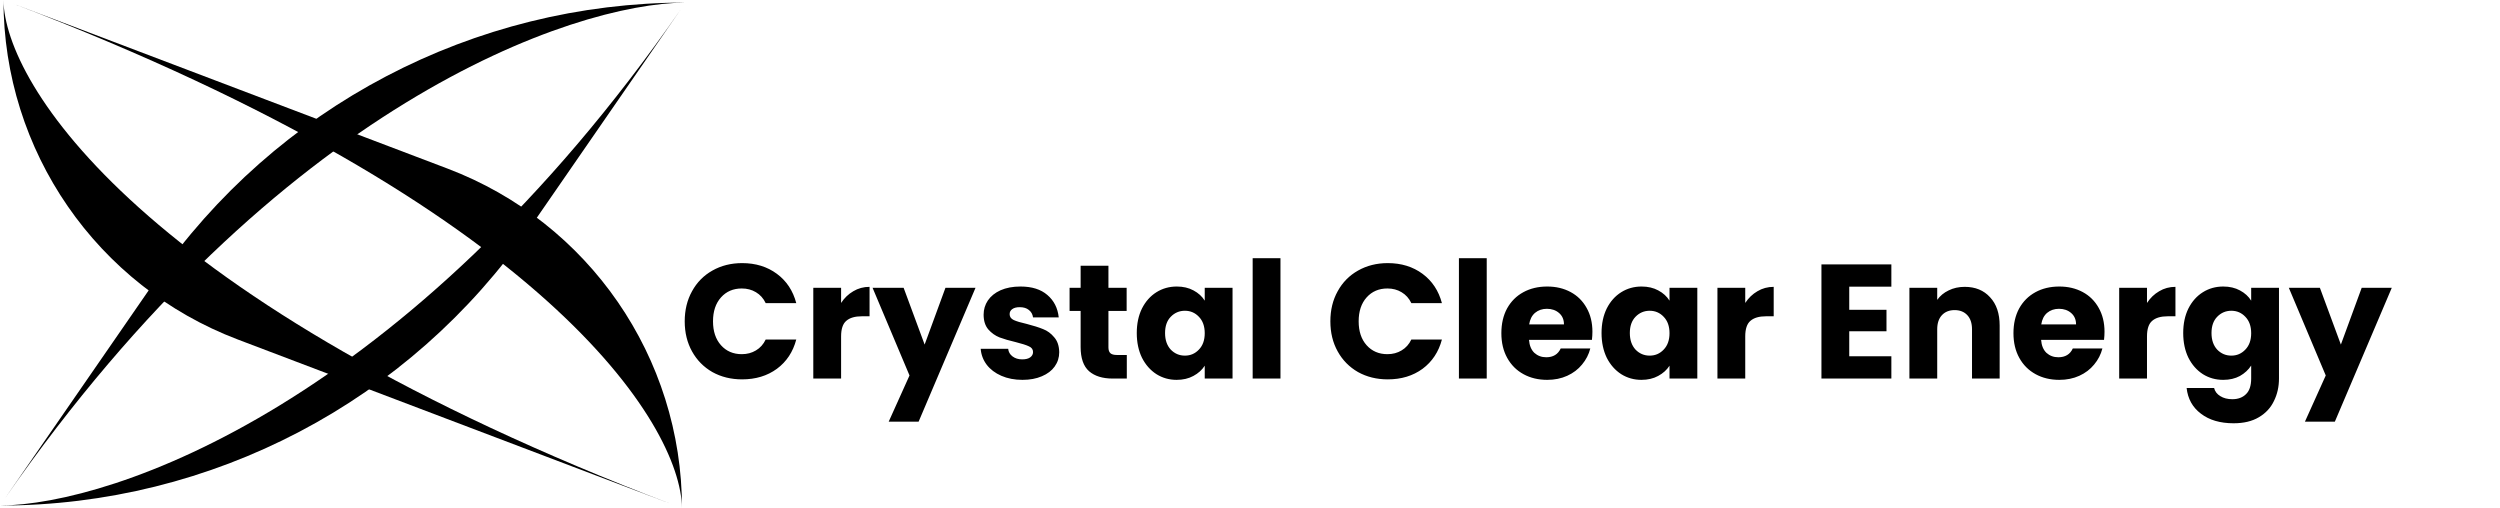 <svg width="123" height="25" viewBox="0 0 123 25" fill="none" xmlns="http://www.w3.org/2000/svg">
<path d="M33.554 25C33.395 24.94 33.237 24.88 33.08 24.82L11.694 16.701C4.758 14.067 0.171 7.42 0.171 1.52588e-05C0.228 4.126 6.904 14.833 33.08 24.82L33.554 25Z" fill="black"/>
<path d="M0.171 0C0.33 0.06 0.488 0.12 0.646 0.18L22.031 8.299C28.968 10.933 33.554 17.58 33.554 25C33.497 20.874 26.821 10.167 0.646 0.18L0.171 0Z" fill="black"/>
<path d="M33.725 0.127C33.644 0.244 33.563 0.362 33.482 0.478L26.079 11.193C20.16 19.76 10.412 24.873 -4.19617e-05 24.873C5.566 24.831 20.01 19.882 33.482 0.478L33.725 0.127Z" fill="black"/>
<path d="M0 24.873C0.081 24.756 0.162 24.638 0.243 24.521L7.646 13.807C13.565 5.24 23.313 0.127 33.725 0.127C28.159 0.169 13.715 5.118 0.243 24.521L0 24.873Z" fill="black"/>
<g filter="url(#filter0_d_104_37)">
<path d="M33.688 11.809C33.688 11.254 33.808 10.761 34.048 10.329C34.288 9.892 34.621 9.553 35.048 9.313C35.48 9.068 35.968 8.945 36.512 8.945C37.179 8.945 37.749 9.121 38.224 9.473C38.699 9.825 39.016 10.305 39.176 10.913H37.672C37.56 10.678 37.4 10.5 37.192 10.377C36.989 10.254 36.757 10.193 36.496 10.193C36.075 10.193 35.733 10.34 35.472 10.633C35.211 10.926 35.08 11.318 35.08 11.809C35.08 12.3 35.211 12.692 35.472 12.985C35.733 13.278 36.075 13.425 36.496 13.425C36.757 13.425 36.989 13.364 37.192 13.241C37.4 13.118 37.56 12.94 37.672 12.705H39.176C39.016 13.313 38.699 13.793 38.224 14.145C37.749 14.492 37.179 14.665 36.512 14.665C35.968 14.665 35.48 14.545 35.048 14.305C34.621 14.06 34.288 13.721 34.048 13.289C33.808 12.857 33.688 12.364 33.688 11.809ZM41.382 10.905C41.542 10.66 41.742 10.468 41.982 10.329C42.222 10.185 42.488 10.113 42.782 10.113V11.561H42.406C42.064 11.561 41.808 11.636 41.638 11.785C41.467 11.929 41.382 12.185 41.382 12.553V14.625H40.014V10.161H41.382V10.905ZM47.995 10.161L45.196 16.745H43.724L44.748 14.473L42.931 10.161H44.459L45.492 12.953L46.516 10.161H47.995ZM50.306 14.689C49.917 14.689 49.57 14.622 49.266 14.489C48.962 14.356 48.722 14.174 48.546 13.945C48.37 13.71 48.272 13.449 48.25 13.161H49.602C49.618 13.316 49.69 13.441 49.818 13.537C49.946 13.633 50.103 13.681 50.29 13.681C50.461 13.681 50.592 13.649 50.682 13.585C50.778 13.516 50.826 13.428 50.826 13.321C50.826 13.193 50.76 13.1 50.626 13.041C50.493 12.977 50.277 12.908 49.978 12.833C49.658 12.758 49.392 12.681 49.178 12.601C48.965 12.516 48.781 12.385 48.626 12.209C48.471 12.028 48.394 11.785 48.394 11.481C48.394 11.225 48.464 10.993 48.602 10.785C48.746 10.572 48.954 10.404 49.226 10.281C49.504 10.158 49.831 10.097 50.21 10.097C50.77 10.097 51.21 10.236 51.53 10.513C51.855 10.79 52.042 11.158 52.09 11.617H50.826C50.805 11.462 50.736 11.34 50.618 11.249C50.506 11.158 50.357 11.113 50.17 11.113C50.01 11.113 49.888 11.145 49.802 11.209C49.717 11.268 49.674 11.35 49.674 11.457C49.674 11.585 49.741 11.681 49.874 11.745C50.013 11.809 50.226 11.873 50.514 11.937C50.845 12.022 51.114 12.108 51.322 12.193C51.53 12.273 51.712 12.406 51.866 12.593C52.026 12.774 52.109 13.02 52.114 13.329C52.114 13.59 52.039 13.825 51.89 14.033C51.746 14.236 51.535 14.396 51.258 14.513C50.986 14.63 50.669 14.689 50.306 14.689ZM55.439 13.465V14.625H54.743C54.247 14.625 53.861 14.505 53.583 14.265C53.306 14.02 53.167 13.622 53.167 13.073V11.297H52.623V10.161H53.167V9.073H54.535V10.161H55.431V11.297H54.535V13.089C54.535 13.222 54.567 13.318 54.631 13.377C54.695 13.436 54.802 13.465 54.951 13.465H55.439ZM55.929 12.385C55.929 11.926 56.014 11.524 56.185 11.177C56.361 10.83 56.599 10.564 56.897 10.377C57.196 10.19 57.529 10.097 57.897 10.097C58.212 10.097 58.486 10.161 58.721 10.289C58.961 10.417 59.145 10.585 59.273 10.793V10.161H60.641V14.625H59.273V13.993C59.14 14.201 58.953 14.369 58.713 14.497C58.478 14.625 58.204 14.689 57.889 14.689C57.526 14.689 57.196 14.596 56.897 14.409C56.599 14.217 56.361 13.948 56.185 13.601C56.014 13.249 55.929 12.844 55.929 12.385ZM59.273 12.393C59.273 12.052 59.177 11.782 58.985 11.585C58.798 11.388 58.569 11.289 58.297 11.289C58.025 11.289 57.793 11.388 57.601 11.585C57.414 11.777 57.321 12.044 57.321 12.385C57.321 12.726 57.414 12.998 57.601 13.201C57.793 13.398 58.025 13.497 58.297 13.497C58.569 13.497 58.798 13.398 58.985 13.201C59.177 13.004 59.273 12.734 59.273 12.393ZM62.999 8.705V14.625H61.631V8.705H62.999ZM65.454 11.809C65.454 11.254 65.573 10.761 65.814 10.329C66.053 9.892 66.387 9.553 66.814 9.313C67.246 9.068 67.734 8.945 68.278 8.945C68.944 8.945 69.515 9.121 69.99 9.473C70.464 9.825 70.781 10.305 70.942 10.913H69.438C69.326 10.678 69.165 10.5 68.957 10.377C68.755 10.254 68.523 10.193 68.261 10.193C67.84 10.193 67.499 10.34 67.237 10.633C66.976 10.926 66.846 11.318 66.846 11.809C66.846 12.3 66.976 12.692 67.237 12.985C67.499 13.278 67.84 13.425 68.261 13.425C68.523 13.425 68.755 13.364 68.957 13.241C69.165 13.118 69.326 12.94 69.438 12.705H70.942C70.781 13.313 70.464 13.793 69.99 14.145C69.515 14.492 68.944 14.665 68.278 14.665C67.734 14.665 67.246 14.545 66.814 14.305C66.387 14.06 66.053 13.721 65.814 13.289C65.573 12.857 65.454 12.364 65.454 11.809ZM73.147 8.705V14.625H71.779V8.705H73.147ZM78.347 12.321C78.347 12.449 78.339 12.582 78.323 12.721H75.227C75.248 12.998 75.336 13.212 75.491 13.361C75.651 13.505 75.845 13.577 76.075 13.577C76.416 13.577 76.653 13.433 76.787 13.145H78.243C78.168 13.438 78.032 13.702 77.835 13.937C77.643 14.172 77.4 14.356 77.107 14.489C76.813 14.622 76.485 14.689 76.123 14.689C75.685 14.689 75.296 14.596 74.955 14.409C74.613 14.222 74.347 13.956 74.155 13.609C73.963 13.262 73.867 12.857 73.867 12.393C73.867 11.929 73.96 11.524 74.147 11.177C74.339 10.83 74.605 10.564 74.947 10.377C75.288 10.19 75.68 10.097 76.123 10.097C76.555 10.097 76.939 10.188 77.275 10.369C77.611 10.55 77.872 10.809 78.059 11.145C78.251 11.481 78.347 11.873 78.347 12.321ZM76.947 11.961C76.947 11.726 76.867 11.54 76.707 11.401C76.547 11.262 76.347 11.193 76.107 11.193C75.877 11.193 75.683 11.26 75.523 11.393C75.368 11.526 75.272 11.716 75.235 11.961H76.947ZM78.796 12.385C78.796 11.926 78.882 11.524 79.052 11.177C79.228 10.83 79.466 10.564 79.764 10.377C80.063 10.19 80.396 10.097 80.764 10.097C81.079 10.097 81.354 10.161 81.588 10.289C81.828 10.417 82.012 10.585 82.14 10.793V10.161H83.508V14.625H82.14V13.993C82.007 14.201 81.82 14.369 81.58 14.497C81.346 14.625 81.071 14.689 80.756 14.689C80.394 14.689 80.063 14.596 79.764 14.409C79.466 14.217 79.228 13.948 79.052 13.601C78.882 13.249 78.796 12.844 78.796 12.385ZM82.14 12.393C82.14 12.052 82.044 11.782 81.852 11.585C81.666 11.388 81.436 11.289 81.164 11.289C80.892 11.289 80.66 11.388 80.468 11.585C80.282 11.777 80.188 12.044 80.188 12.385C80.188 12.726 80.282 12.998 80.468 13.201C80.66 13.398 80.892 13.497 81.164 13.497C81.436 13.497 81.666 13.398 81.852 13.201C82.044 13.004 82.14 12.734 82.14 12.393ZM85.866 10.905C86.026 10.66 86.226 10.468 86.466 10.329C86.706 10.185 86.973 10.113 87.266 10.113V11.561H86.89C86.549 11.561 86.293 11.636 86.122 11.785C85.951 11.929 85.866 12.185 85.866 12.553V14.625H84.498V10.161H85.866V10.905ZM90.983 10.105V11.241H92.815V12.297H90.983V13.529H93.055V14.625H89.615V9.009H93.055V10.105H90.983ZM96.663 10.113C97.186 10.113 97.602 10.284 97.911 10.625C98.226 10.961 98.383 11.425 98.383 12.017V14.625H97.023V12.201C97.023 11.902 96.946 11.67 96.791 11.505C96.637 11.34 96.429 11.257 96.167 11.257C95.906 11.257 95.698 11.34 95.543 11.505C95.389 11.67 95.311 11.902 95.311 12.201V14.625H93.943V10.161H95.311V10.753C95.45 10.556 95.637 10.401 95.871 10.289C96.106 10.172 96.37 10.113 96.663 10.113ZM103.542 12.321C103.542 12.449 103.534 12.582 103.518 12.721H100.422C100.443 12.998 100.531 13.212 100.686 13.361C100.846 13.505 101.041 13.577 101.27 13.577C101.611 13.577 101.849 13.433 101.982 13.145H103.438C103.363 13.438 103.227 13.702 103.03 13.937C102.838 14.172 102.595 14.356 102.302 14.489C102.009 14.622 101.681 14.689 101.318 14.689C100.881 14.689 100.491 14.596 100.15 14.409C99.809 14.222 99.542 13.956 99.35 13.609C99.158 13.262 99.062 12.857 99.062 12.393C99.062 11.929 99.155 11.524 99.342 11.177C99.534 10.83 99.801 10.564 100.142 10.377C100.483 10.19 100.875 10.097 101.318 10.097C101.75 10.097 102.134 10.188 102.47 10.369C102.806 10.55 103.067 10.809 103.254 11.145C103.446 11.481 103.542 11.873 103.542 12.321ZM102.142 11.961C102.142 11.726 102.062 11.54 101.902 11.401C101.742 11.262 101.542 11.193 101.302 11.193C101.073 11.193 100.878 11.26 100.718 11.393C100.563 11.526 100.467 11.716 100.43 11.961H102.142ZM105.632 10.905C105.792 10.66 105.992 10.468 106.232 10.329C106.472 10.185 106.738 10.113 107.032 10.113V11.561H106.656C106.314 11.561 106.058 11.636 105.888 11.785C105.717 11.929 105.632 12.185 105.632 12.553V14.625H104.264V10.161H105.632V10.905ZM109.382 10.097C109.696 10.097 109.971 10.161 110.206 10.289C110.446 10.417 110.63 10.585 110.758 10.793V10.161H112.126V14.617C112.126 15.028 112.043 15.398 111.878 15.729C111.718 16.065 111.47 16.332 111.134 16.529C110.803 16.726 110.39 16.825 109.894 16.825C109.232 16.825 108.696 16.668 108.286 16.353C107.875 16.044 107.64 15.622 107.582 15.089H108.934C108.976 15.26 109.078 15.393 109.238 15.489C109.398 15.59 109.595 15.641 109.83 15.641C110.112 15.641 110.336 15.558 110.502 15.393C110.672 15.233 110.758 14.974 110.758 14.617V13.985C110.624 14.193 110.44 14.364 110.206 14.497C109.971 14.625 109.696 14.689 109.382 14.689C109.014 14.689 108.68 14.596 108.382 14.409C108.083 14.217 107.846 13.948 107.67 13.601C107.499 13.249 107.414 12.844 107.414 12.385C107.414 11.926 107.499 11.524 107.67 11.177C107.846 10.83 108.083 10.564 108.382 10.377C108.68 10.19 109.014 10.097 109.382 10.097ZM110.758 12.393C110.758 12.052 110.662 11.782 110.47 11.585C110.283 11.388 110.054 11.289 109.782 11.289C109.51 11.289 109.278 11.388 109.086 11.585C108.899 11.777 108.806 12.044 108.806 12.385C108.806 12.726 108.899 12.998 109.086 13.201C109.278 13.398 109.51 13.497 109.782 13.497C110.054 13.497 110.283 13.398 110.47 13.201C110.662 13.004 110.758 12.734 110.758 12.393ZM117.675 10.161L114.875 16.745H113.403L114.427 14.473L112.611 10.161H114.139L115.171 12.953L116.195 10.161H117.675Z" fill="black"/>
</g>
<defs>
<filter id="filter0_d_104_37" x="29.688" y="8.705" width="91.987" height="16.12" filterUnits="userSpaceOnUse" color-interpolation-filters="sRGB">
<feFlood flood-opacity="0" result="BackgroundImageFix"/>
<feColorMatrix in="SourceAlpha" type="matrix" values="0 0 0 0 0 0 0 0 0 0 0 0 0 0 0 0 0 0 127 0" result="hardAlpha"/>
<feOffset dy="4"/>
<feGaussianBlur stdDeviation="2"/>
<feComposite in2="hardAlpha" operator="out"/>
<feColorMatrix type="matrix" values="0 0 0 0 0 0 0 0 0 0 0 0 0 0 0 0 0 0 0.25 0"/>
<feBlend mode="normal" in2="BackgroundImageFix" result="effect1_dropShadow_104_37"/>
<feBlend mode="normal" in="SourceGraphic" in2="effect1_dropShadow_104_37" result="shape"/>
</filter>
</defs>
</svg>

